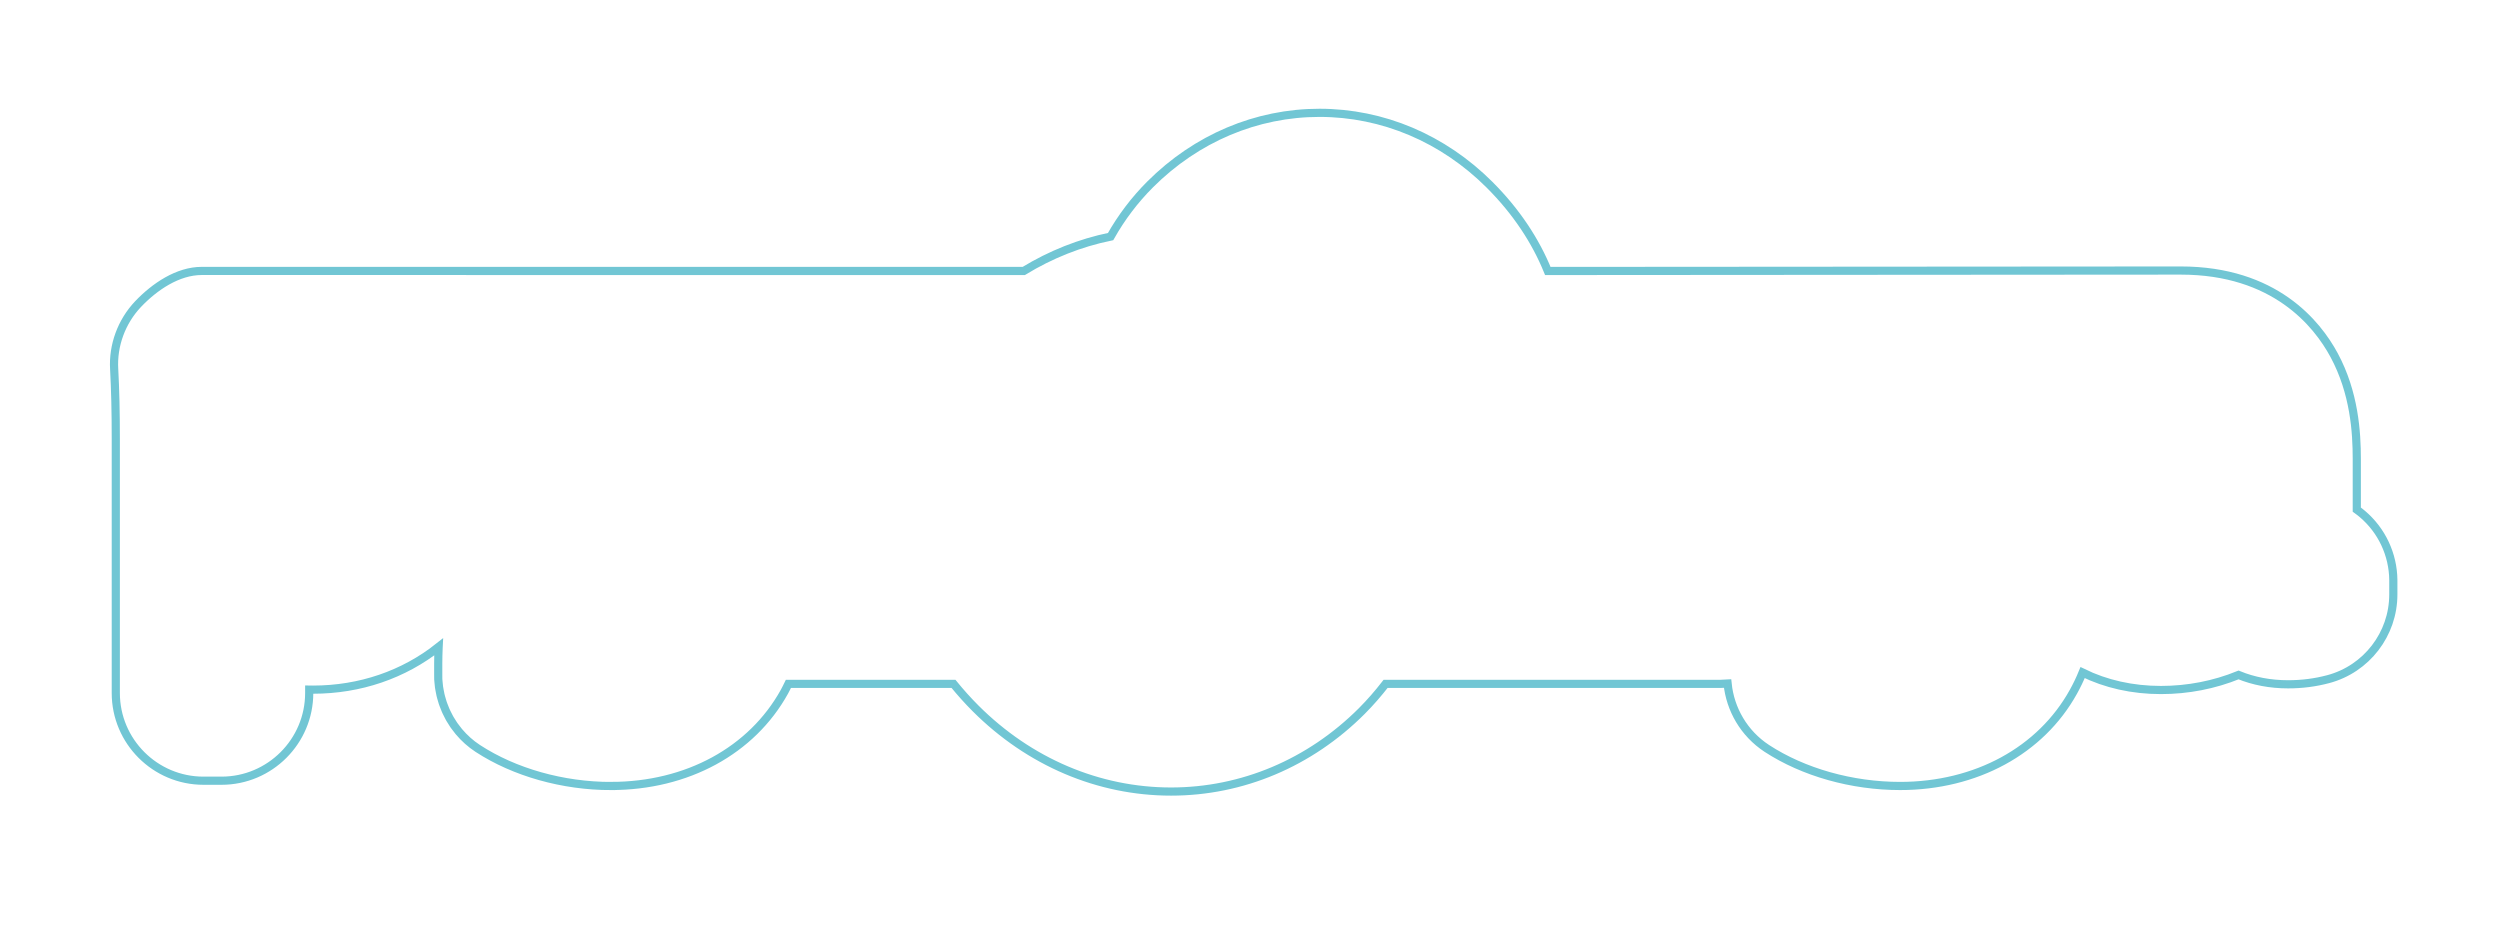 <?xml version="1.0" encoding="utf-8"?>
<!-- Generator: Adobe Illustrator 14.0.0, SVG Export Plug-In . SVG Version: 6.00 Build 43363)  -->
<!DOCTYPE svg PUBLIC "-//W3C//DTD SVG 1.1//EN" "http://www.w3.org/Graphics/SVG/1.1/DTD/svg11.dtd">
<svg version="1.1" id="レイヤー_1" xmlns="http://www.w3.org/2000/svg" xmlns:xlink="http://www.w3.org/1999/xlink" x="0px"
	 y="0px" width="306.142px" height="113.391px" viewBox="-10.841 0 306.142 113.391"
	 enable-background="new -10.841 0 306.142 113.391" xml:space="preserve">
<path id="pgroonga_3_" fill="none" stroke="#71C6D4" d="M278.45,62.943c-0.222-0.188-0.45-0.367-0.686-0.535v-6.209
	c0-3.246-0.288-8.096-2.778-12.713c-2.083-3.868-7.293-10.357-18.782-10.357c-3.372,0-77.503,0.055-77.503,0.055
	c-1.49-3.658-3.813-7.234-7.132-10.555c-5.685-5.682-13.08-8.812-20.824-8.812c-7.724,0-15.091,3.114-20.743,8.767
	c-1.896,1.896-3.524,4.049-4.842,6.387c-3.742,0.766-7.329,2.194-10.636,4.213L13.862,33.178c-2.925,0-5.759,1.921-7.797,4.062
	c-2.029,2.143-3.095,5.062-2.925,7.958c0.136,2.537,0.199,5.247,0.199,8.53v31.139c0,5.921,4.816,10.737,10.737,10.737h2.209
	c5.922,0,10.739-4.816,10.739-10.737v-0.418c0.155,0.003,0.312,0.004,0.468,0.004c5.75,0,11.107-1.845,15.383-5.237
	c-0.007,0.144,0,0-0.007,0.144c-0.056,1.16-0.047,2.83-0.044,3.321c0,0.167-0.003,0.335,0.005,0.502
	c0.007,0.128,0.023,0.256,0.034,0.384c0.017,0.194,0.032,0.388,0.06,0.58c0.017,0.114,0.039,0.227,0.06,0.341
	c0.035,0.205,0.073,0.41,0.12,0.613c0.024,0.102,0.053,0.202,0.079,0.304c0.057,0.213,0.117,0.426,0.187,0.636
	c0.03,0.089,0.063,0.178,0.095,0.267c0.079,0.22,0.164,0.437,0.257,0.65c0.034,0.077,0.068,0.153,0.104,0.229
	c0.104,0.225,0.216,0.445,0.336,0.663c0.034,0.063,0.068,0.125,0.104,0.188c0.132,0.229,0.274,0.454,0.424,0.675
	c0.031,0.046,0.062,0.093,0.094,0.139c0.167,0.237,0.345,0.469,0.532,0.693c0.021,0.025,0.042,0.052,0.063,0.077
	c0.648,0.765,1.409,1.453,2.287,2.027c4.479,2.926,10.43,4.604,16.325,4.604v-0.006c9.295,0,17.236-4.326,21.228-11.541
	c0.174-0.312,0.327-0.641,0.486-0.963h20.219c0.841,1.033,1.738,2.038,2.704,3.004c6.565,6.566,15.067,10.184,23.939,10.184h0.001
	c8.705,0,16.997-3.498,23.349-9.853c1.051-1.052,2.02-2.171,2.922-3.335h41.018c0.29,0,0.576-0.012,0.86-0.033
	c0.315,3.129,1.991,6.09,4.801,7.935c4.479,2.925,10.428,4.603,16.321,4.603c9.296,0,17.237-4.326,21.226-11.539
	c0.416-0.746,0.791-1.526,1.127-2.346c2.837,1.396,6.098,2.133,9.59,2.133c3.302,0,6.521-0.629,9.507-1.844
	c1.838,0.752,3.881,1.145,6.063,1.145c1.713,0,3.321-0.207,4.916-0.631c4.693-1.248,7.972-5.514,7.972-10.371v-1.762
	C282.208,67.908,280.827,64.959,278.45,62.943z"/>
</svg>

